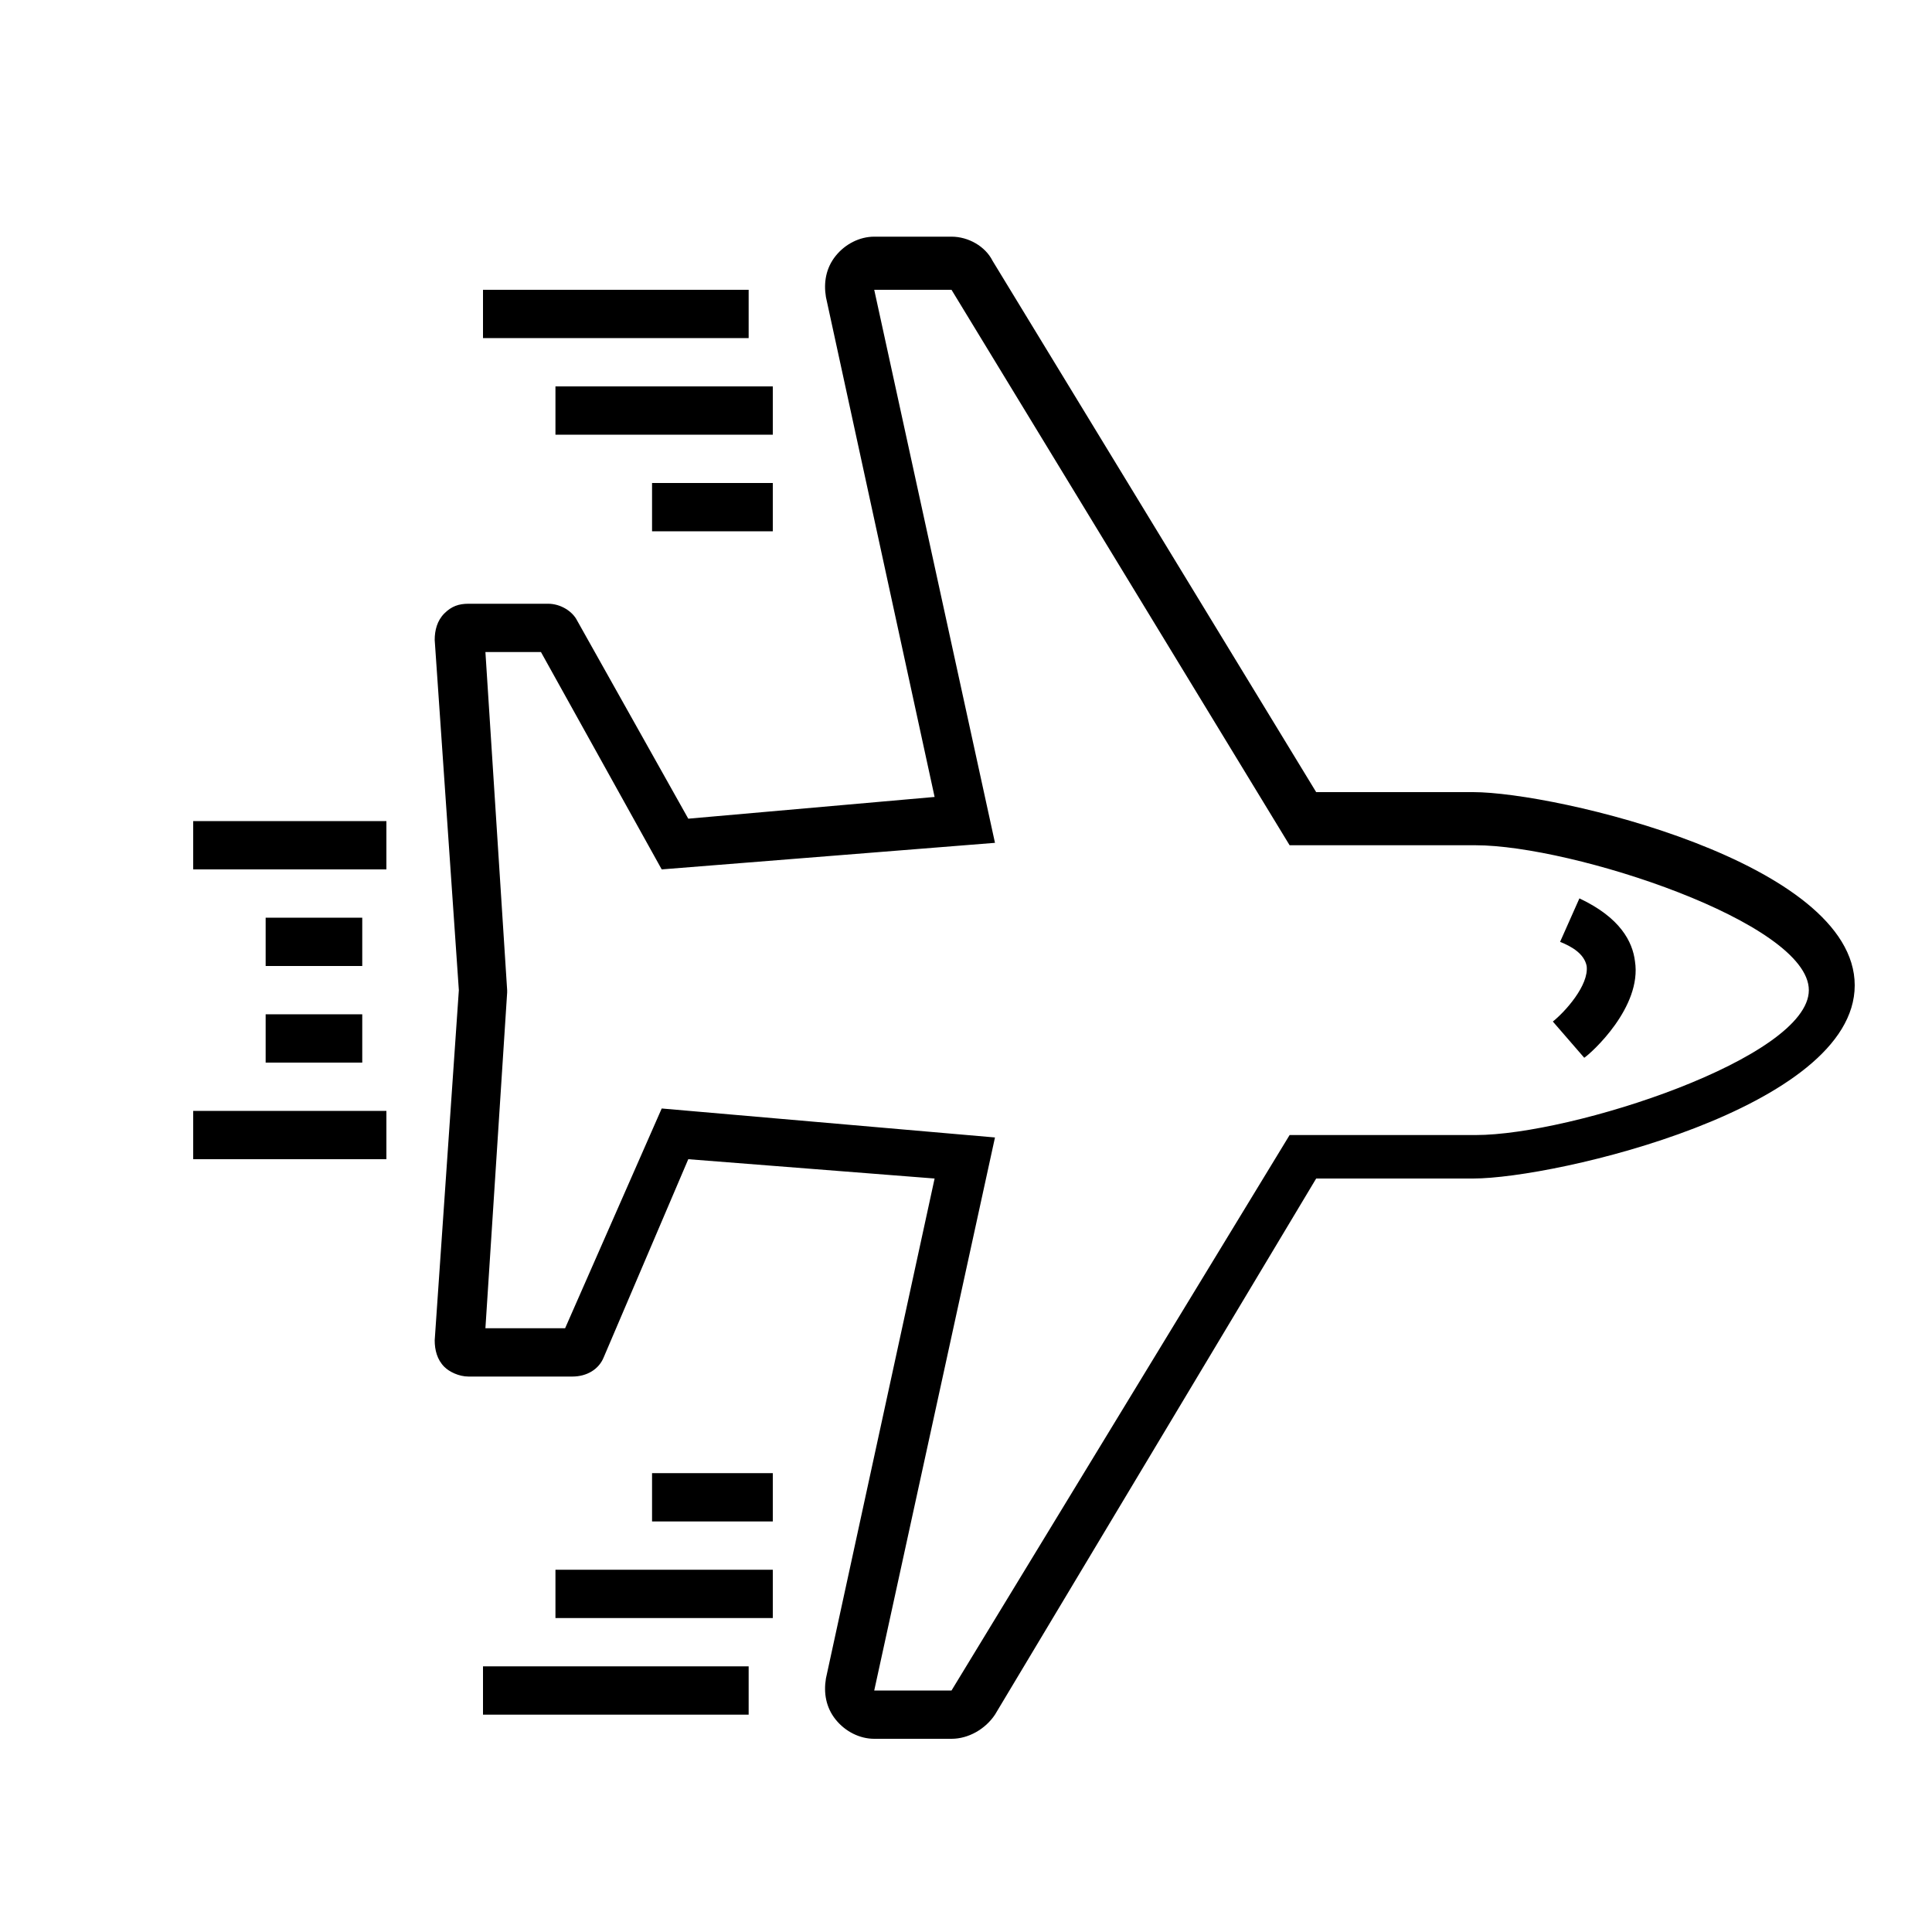 <svg xmlns="http://www.w3.org/2000/svg" xmlns:xlink="http://www.w3.org/1999/xlink" version="1.1" x="0px" y="0px" viewBox="0 0 80 80" enable-background="new 0 0 80 80" xml:space="preserve"><g><g><path fill="#000000" d="M39.4,72h-3.2c-0.6,0-1.2-0.3-1.6-0.8c-0.4-0.5-0.5-1.1-0.4-1.7l4.5-20.7l-10.2-0.8L25,56.2    c-0.2,0.5-0.7,0.8-1.3,0.8h-4.3c-0.4,0-0.8-0.2-1-0.4c-0.3-0.3-0.4-0.7-0.4-1.1L19,41l-1-14.5c0-0.4,0.1-0.8,0.4-1.1    c0.3-0.3,0.6-0.4,1-0.4h3.3c0.5,0,1,0.3,1.2,0.7l4.6,8.2l10.2-0.9l-4.5-20.7c-0.1-0.6,0-1.2,0.4-1.7c0.4-0.5,1-0.8,1.6-0.8h3.2    c0.7,0,1.4,0.4,1.7,1l13.4,22h6.5c3.4,0,15.8,2.9,15.8,8s-12.4,8-15.8,8h-6.5L41.2,71C40.8,71.6,40.1,72,39.4,72z M27.4,45.9    l13.8,1.2l-5,22.9l3.2,0c0,0,0,0,0,0l14-23h7.7c4,0,13.8-3.2,13.8-6s-9.8-6-13.8-6h-7.7l-14-23l-3.2,0l5,22.9L27.4,36l-5-9h-2.3    L21,41l0,0.1L20.1,55h3.3L27.4,45.9z"></path></g><g><path fill="#000000" d="M65.6,43.8l-1.3-1.5c0.5-0.4,1.5-1.5,1.4-2.3c-0.1-0.5-0.6-0.8-1.1-1l0.8-1.8c1.7,0.8,2.2,1.8,2.3,2.6    C68,41.7,65.9,43.6,65.6,43.8z"></path></g></g><g><rect x="20" y="12" fill="#000000" width="11" height="2"></rect></g><g><rect x="23" y="16" fill="#000000" width="9" height="2"></rect></g><g><rect x="27" y="20" fill="#000000" width="5" height="2"></rect></g><g><rect x="20" y="69" fill="#000000" width="11" height="2"></rect></g><g><rect x="23" y="65" fill="#000000" width="9" height="2"></rect></g><g><rect x="27" y="61" fill="#000000" width="5" height="2"></rect></g><g><rect x="8" y="34" fill="#000000" width="8" height="2"></rect></g><g><rect x="8" y="46" fill="#000000" width="8" height="2"></rect></g><g><rect x="11" y="42" fill="#000000" width="4" height="2"></rect></g><g><rect x="11" y="38" fill="#000000" width="4" height="2"></rect></g></svg>